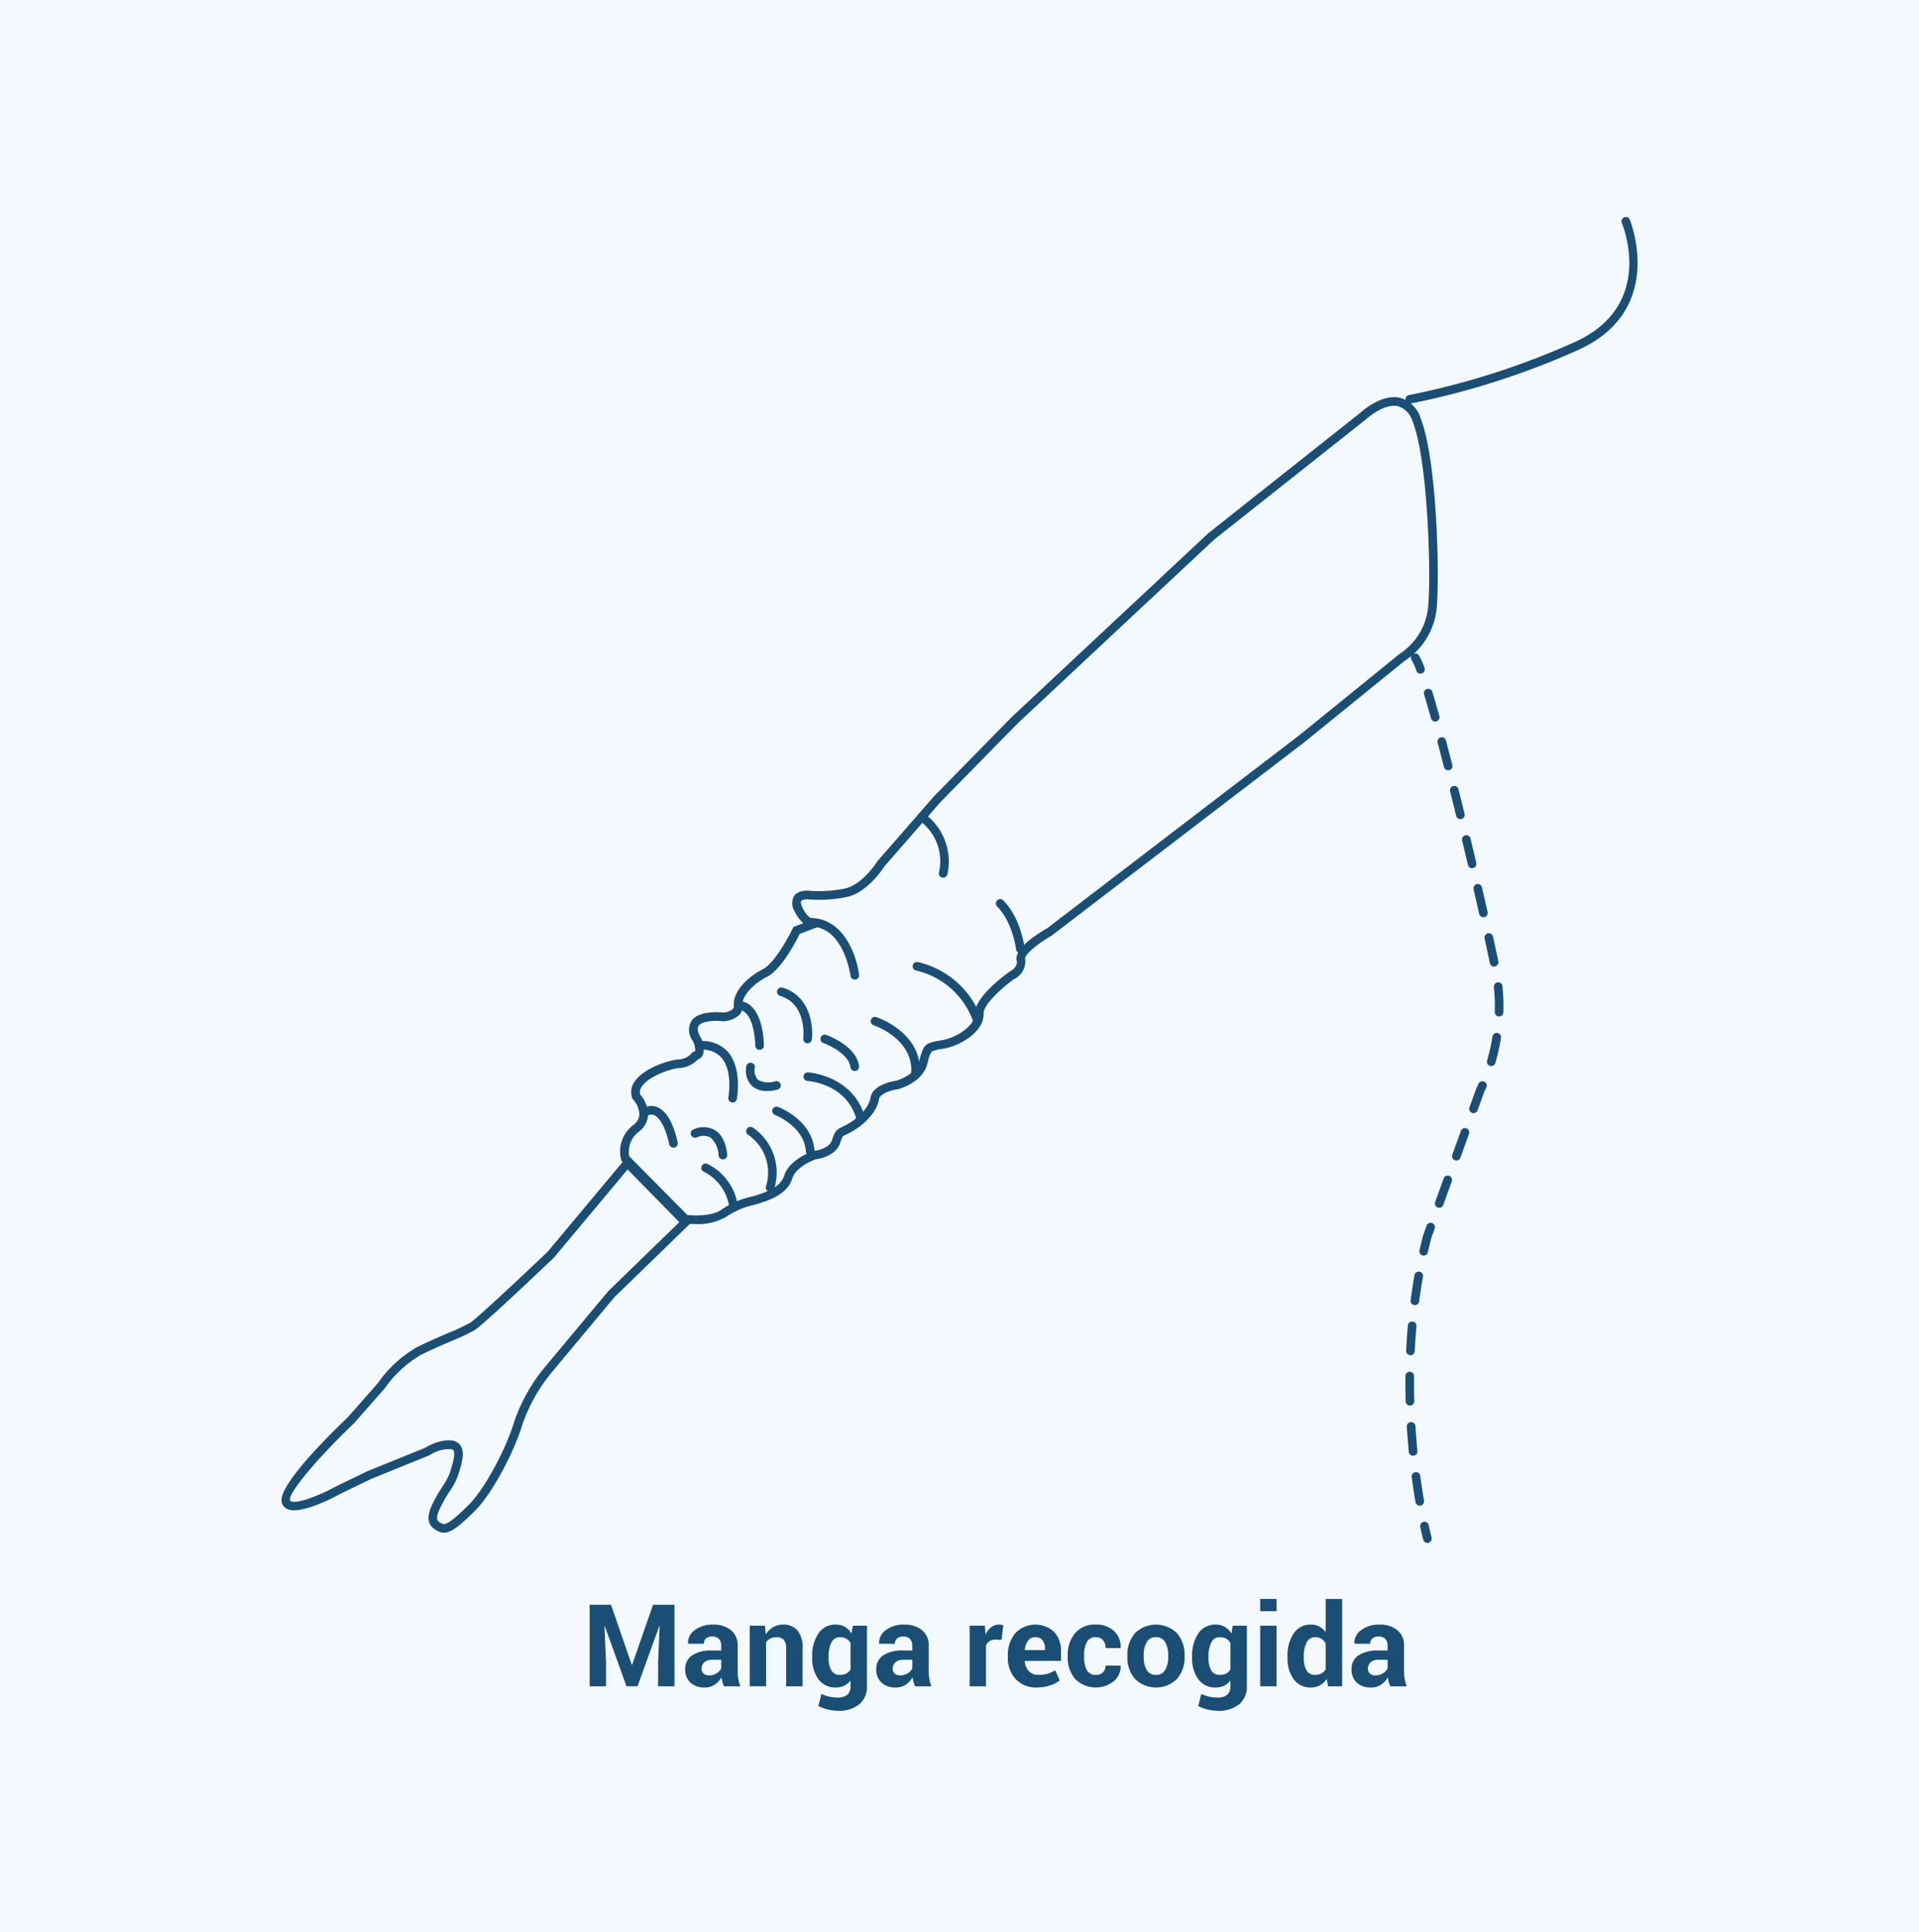 <svg xmlns="http://www.w3.org/2000/svg" width="292" height="294" viewBox="0 0 292 294">
  <g id="Grupo_54841" data-name="Grupo 54841" transform="translate(-1116 -1917)">
    <path id="Trazado_105633" data-name="Trazado 105633" d="M0,0H292V294H0Z" transform="translate(1116 1917)" fill="#f3f9ff"/>
    <g id="Grupo_54543" data-name="Grupo 54543" transform="translate(139.694 -5355.666)">
      <path id="Trazado_104796" data-name="Trazado 104796" d="M1043.833,7581.023a1.7,1.7,0,0,1-.73-.165c-1.25-.59-2.244-1.489-1.057-4.062a23.5,23.5,0,0,1,1.561-2.762,9.721,9.721,0,0,0,1.2-2.27c.044-.158.1-.328.149-.508.249-.833.665-2.228.355-2.744a.451.451,0,0,0-.343-.2,5.218,5.218,0,0,0-3.216.875l-.114.06-8.841,3.583-4.642,2.246c-.968.533-6.048,3.224-8.078,2.364a1.519,1.519,0,0,1-.9-1.029c-.675-2.518,7.5-10.528,10.022-12.923l4.606-5.228a18.288,18.288,0,0,1,5.984-5.485c1.634-.817,3.259-1.514,4.692-2.127a31.883,31.883,0,0,0,3.328-1.55c.977-.6,7.614-6.814,11.855-10.862l12.069-14.446,9.8,9.994-11.754,11.417-9.529,11.431a25.617,25.617,0,0,0-4.436,7.862c-1.333,4.482-4.767,10.756-7.205,13.163C1046.544,7579.687,1045.086,7581.023,1043.833,7581.023Zm.666-14.069a3.679,3.679,0,0,1,.722.069,1.76,1.76,0,0,1,1.209.813c.61,1.013.149,2.556-.221,3.8-.052.172-.1.335-.143.487a10.5,10.5,0,0,1-1.351,2.616,22.771,22.771,0,0,0-1.479,2.612c-.806,1.745-.368,1.952.425,2.326.7.331,2.78-1.725,4.024-2.953,2.271-2.242,5.609-8.367,6.868-12.6a26.5,26.5,0,0,1,4.691-8.334l9.594-11.5,10.834-10.523-7.867-8.02-11.215,13.417c-1.09,1.04-10.689,10.19-12.1,11.057a31.619,31.619,0,0,1-3.5,1.638c-1.417.607-3.023,1.3-4.623,2.1a17.335,17.335,0,0,0-5.507,5.081l-.052.067-4.674,5.3c-4.958,4.713-10.012,10.5-9.7,11.674a.213.213,0,0,0,.149.162c1.064.453,4.712-1.084,6.962-2.322l4.712-2.279,8.825-3.579A7.184,7.184,0,0,1,1044.5,7566.954Z" transform="translate(0 -75.128)" fill="#1a4e75"/>
      <g id="Grupo_54541" data-name="Grupo 54541" transform="translate(1190.159 7372.076)">
        <path id="Trazado_104797" data-name="Trazado 104797" d="M1284.534,7611.768a.658.658,0,0,1-.633-.487c-.007-.028-.186-.705-.452-1.944a.655.655,0,0,1,1.282-.275c.259,1.2.436,1.875.438,1.882a.657.657,0,0,1-.465.8A.7.7,0,0,1,1284.534,7611.768Z" transform="translate(-1281.194 -7476.398)" fill="#1a4e75"/>
        <path id="Trazado_104798" data-name="Trazado 104798" d="M1282.195,7539.5a.656.656,0,0,1-.646-.545c-.212-1.249-.406-2.531-.574-3.811a.655.655,0,0,1,1.3-.172c.167,1.264.358,2.53.568,3.763a.657.657,0,0,1-.536.757A.719.719,0,0,1,1282.195,7539.5Zm-1.008-7.591a.655.655,0,0,1-.652-.592c-.124-1.27-.227-2.562-.307-3.839a.656.656,0,0,1,.613-.7.663.663,0,0,1,.7.614c.079,1.262.181,2.54.3,3.794a.655.655,0,0,1-.589.715C1281.229,7531.906,1281.208,7531.907,1281.187,7531.907Zm-.477-7.642a.657.657,0,0,1-.655-.639q-.037-1.4-.039-2.868,0-.49,0-.985a.657.657,0,0,1,.656-.649h.007a.656.656,0,0,1,.649.662c0,.326,0,.649,0,.972q0,1.444.039,2.833a.657.657,0,0,1-.638.673Zm.076-7.658h-.032a.656.656,0,0,1-.624-.686c.062-1.285.149-2.579.261-3.847a.655.655,0,0,1,1.306.115c-.11,1.25-.2,2.526-.257,3.794A.655.655,0,0,1,1280.787,7516.607Zm.674-7.625a.642.642,0,0,1-.086-.006.654.654,0,0,1-.564-.735c.168-1.288.365-2.57.586-3.812a.648.648,0,0,1,.76-.531.655.655,0,0,1,.531.76c-.217,1.222-.411,2.485-.578,3.753A.655.655,0,0,1,1281.46,7508.982Zm1.339-7.536a.644.644,0,0,1-.146-.016.656.656,0,0,1-.495-.784q.263-1.159.565-2.321l.516-1.432a.655.655,0,0,1,1.232.447l-.5,1.374c-.18.7-.365,1.463-.537,2.221A.654.654,0,0,1,1282.8,7501.447Zm2.361-7.274a.678.678,0,0,1-.224-.039.656.656,0,0,1-.393-.84l1.3-3.6a.656.656,0,0,1,1.233.447l-1.3,3.6A.657.657,0,0,1,1285.16,7494.172Zm2.608-7.2a.655.655,0,0,1-.617-.878l1.3-3.6a.656.656,0,1,1,1.233.447l-1.3,3.6A.656.656,0,0,1,1287.768,7486.972Zm2.609-7.2a.648.648,0,0,1-.223-.04.656.656,0,0,1-.393-.84l1.076-2.971a.8.8,0,0,1,.041-.09c.005-.009.11-.2.276-.564a.656.656,0,0,1,1.19.549c-.142.308-.245.509-.29.594l-1.06,2.928A.657.657,0,0,1,1290.377,7479.772Zm2.694-7.167a.654.654,0,0,1-.629-.839,30.155,30.155,0,0,0,.821-3.655.655.655,0,0,1,1.294.207,31.362,31.362,0,0,1-.857,3.816A.656.656,0,0,1,1293.071,7472.6Zm1.2-7.544h-.021a.658.658,0,0,1-.635-.676q.013-.432.013-.877a28.169,28.169,0,0,0-.145-2.86.656.656,0,1,1,1.3-.133,29.647,29.647,0,0,1,.152,2.993q0,.464-.013.917A.656.656,0,0,1,1294.273,7465.061Zm-.764-7.6a.656.656,0,0,1-.642-.523c-.223-1.079-.492-2.342-.8-3.747a.656.656,0,1,1,1.282-.279c.307,1.41.577,2.676.8,3.76a.658.658,0,0,1-.642.788Zm-1.631-7.5a.655.655,0,0,1-.639-.512c-.268-1.192-.553-2.443-.85-3.735a.655.655,0,0,1,1.278-.294c.3,1.294.583,2.547.852,3.741a.656.656,0,0,1-.5.783A.67.67,0,0,1,1291.878,7449.961Zm-1.719-7.472a.655.655,0,0,1-.637-.506c-.288-1.225-.582-2.47-.883-3.725a.656.656,0,0,1,1.275-.306c.3,1.257.6,2.5.884,3.731a.656.656,0,0,1-.488.788A.665.665,0,0,1,1290.159,7442.49Zm-1.783-7.457a.655.655,0,0,1-.636-.5c-.3-1.247-.612-2.491-.918-3.719a.656.656,0,1,1,1.272-.317c.307,1.23.614,2.476.919,3.726a.655.655,0,0,1-.637.811Zm-1.859-7.438a.656.656,0,0,1-.635-.493c-.326-1.272-.648-2.513-.966-3.7a.656.656,0,0,1,1.268-.337c.317,1.195.641,2.439.968,3.716a.656.656,0,0,1-.472.8A.648.648,0,0,1,1286.516,7427.595Zm-1.969-7.412a.655.655,0,0,1-.631-.479c-.372-1.334-.727-2.568-1.059-3.672a.656.656,0,0,1,1.256-.378c.334,1.113.692,2.355,1.066,3.7a.656.656,0,0,1-.456.808A.666.666,0,0,1,1284.547,7420.183Z" transform="translate(-1280.017 -7409.799)" fill="#1a4e75"/>
        <path id="Trazado_104799" data-name="Trazado 104799" d="M1282.746,7410.072a.658.658,0,0,1-.616-.428,8.922,8.922,0,0,0-.733-1.657.656.656,0,0,1,1.093-.724,10.3,10.3,0,0,1,.87,1.926.656.656,0,0,1-.615.883Z" transform="translate(-1280.455 -7406.969)" fill="#1a4e75"/>
      </g>
      <g id="Grupo_54542" data-name="Grupo 54542" transform="translate(1066.033 7515.971)">
        <path id="Trazado_104800" data-name="Trazado 104800" d="M1093.922,7627.818l3.161,9.144h.051l3.188-9.144h3.255v12.408h-2.488v-3.7l.238-5.479-.05-.009-3.324,9.187h-1.67l-3.307-9.152-.051.008.239,5.445v3.7h-2.489v-12.408Z" transform="translate(-1090.675 -7626.932)" fill="#1a4e75"/>
        <path id="Trazado_104801" data-name="Trazado 104801" d="M1118.75,7641.811a5.067,5.067,0,0,1-.235-.665,4.647,4.647,0,0,1-.14-.715,3.416,3.416,0,0,1-1.01,1.115,2.521,2.521,0,0,1-1.5.444,3.111,3.111,0,0,1-2.232-.746,2.67,2.67,0,0,1-.784-2.033,2.431,2.431,0,0,1,1.044-2.1,5.212,5.212,0,0,1,3.047-.746h1.388v-.733a1.44,1.44,0,0,0-.349-1.031,1.363,1.363,0,0,0-1.031-.367,1.346,1.346,0,0,0-.933.3,1.034,1.034,0,0,0-.328.813l-2.4-.009-.009-.05a2.342,2.342,0,0,1,1.014-2.017,4.423,4.423,0,0,1,2.821-.847,4.124,4.124,0,0,1,2.684.839,2.908,2.908,0,0,1,1.031,2.391v3.809a7.125,7.125,0,0,0,.1,1.219,6.06,6.06,0,0,0,.311,1.133Zm-2.276-1.661a2.122,2.122,0,0,0,1.167-.325,1.673,1.673,0,0,0,.69-.75v-1.3h-1.388a1.664,1.664,0,0,0-1.2.4,1.286,1.286,0,0,0-.409.958.955.955,0,0,0,.307.742A1.189,1.189,0,0,0,1116.473,7640.149Z" transform="translate(-1098.313 -7628.517)" fill="#1a4e75"/>
        <path id="Trazado_104802" data-name="Trazado 104802" d="M1130.145,7632.591l.111,1.32a3.394,3.394,0,0,1,1.134-1.1,2.953,2.953,0,0,1,1.509-.391,2.771,2.771,0,0,1,2.181.878,4.048,4.048,0,0,1,.784,2.752v5.76h-2.5v-5.765a1.875,1.875,0,0,0-.375-1.32,1.509,1.509,0,0,0-1.133-.388,1.912,1.912,0,0,0-.887.2,1.827,1.827,0,0,0-.656.567v6.705h-2.489v-9.22Z" transform="translate(-1103.471 -7628.517)" fill="#1a4e75"/>
        <path id="Trazado_104803" data-name="Trazado 104803" d="M1142.334,7637.277a5.949,5.949,0,0,1,.95-3.52,3.08,3.08,0,0,1,2.664-1.338,2.621,2.621,0,0,1,1.364.35,3.061,3.061,0,0,1,1.005,1l.2-1.175h2.147v9.178a3.42,3.42,0,0,1-1.181,2.782,4.981,4.981,0,0,1-3.285.984,6.243,6.243,0,0,1-1.483-.192,6.875,6.875,0,0,1-1.449-.524l.46-1.857a5.922,5.922,0,0,0,1.164.414,5.652,5.652,0,0,0,1.29.14,2.225,2.225,0,0,0,1.5-.426,1.686,1.686,0,0,0,.482-1.329v-.835a2.779,2.779,0,0,1-.963.792,2.844,2.844,0,0,1-1.271.273,3.135,3.135,0,0,1-2.646-1.25,5.274,5.274,0,0,1-.95-3.284Zm2.489.18a3.8,3.8,0,0,0,.409,1.916,1.421,1.421,0,0,0,1.329.7,2.055,2.055,0,0,0,.968-.209,1.609,1.609,0,0,0,.635-.614v-4.029a1.729,1.729,0,0,0-.635-.651,1.856,1.856,0,0,0-.95-.231,1.4,1.4,0,0,0-1.334.814,4.623,4.623,0,0,0-.422,2.125Z" transform="translate(-1108.468 -7628.517)" fill="#1a4e75"/>
        <path id="Trazado_104804" data-name="Trazado 104804" d="M1163.1,7641.811a5.066,5.066,0,0,1-.235-.665,4.6,4.6,0,0,1-.14-.715,3.423,3.423,0,0,1-1.01,1.115,2.524,2.524,0,0,1-1.5.444,3.112,3.112,0,0,1-2.233-.746,2.672,2.672,0,0,1-.784-2.033,2.43,2.43,0,0,1,1.044-2.1,5.208,5.208,0,0,1,3.046-.746h1.389v-.733a1.437,1.437,0,0,0-.349-1.031,1.362,1.362,0,0,0-1.031-.367,1.347,1.347,0,0,0-.933.3,1.034,1.034,0,0,0-.328.813l-2.4-.009-.009-.05a2.345,2.345,0,0,1,1.014-2.017,4.424,4.424,0,0,1,2.821-.847,4.125,4.125,0,0,1,2.685.839,2.908,2.908,0,0,1,1.03,2.391v3.809a7.187,7.187,0,0,0,.1,1.219,6.041,6.041,0,0,0,.311,1.133Zm-2.276-1.661a2.125,2.125,0,0,0,1.168-.325,1.672,1.672,0,0,0,.69-.75v-1.3H1161.3a1.665,1.665,0,0,0-1.2.4,1.286,1.286,0,0,0-.409.958.957.957,0,0,0,.307.742A1.19,1.19,0,0,0,1160.827,7640.149Z" transform="translate(-1113.59 -7628.517)" fill="#1a4e75"/>
        <path id="Trazado_104805" data-name="Trazado 104805" d="M1183.724,7634.728l-.911-.025a1.657,1.657,0,0,0-.912.231,1.465,1.465,0,0,0-.545.647v6.229h-2.479v-9.22h2.309l.111,1.363a2.909,2.909,0,0,1,.84-1.13,1.872,1.872,0,0,1,1.188-.4,1.814,1.814,0,0,1,.345.03c.106.021.212.043.32.072Z" transform="translate(-1121.054 -7628.517)" fill="#1a4e75"/>
        <path id="Trazado_104806" data-name="Trazado 104806" d="M1192.121,7641.99a4.147,4.147,0,0,1-3.187-1.279,4.566,4.566,0,0,1-1.194-3.246v-.34a5.044,5.044,0,0,1,1.13-3.384,4.21,4.21,0,0,1,5.927-.195,4.327,4.327,0,0,1,1.031,3.042v1.355h-5.5l-.017.051a2.4,2.4,0,0,0,.609,1.494,1.9,1.9,0,0,0,1.47.585,4.807,4.807,0,0,0,1.372-.166,6.249,6.249,0,0,0,1.192-.524l.674,1.538a4.573,4.573,0,0,1-1.474.767A6.419,6.419,0,0,1,1192.121,7641.99Zm-.222-7.652a1.3,1.3,0,0,0-1.091.527,2.755,2.755,0,0,0-.494,1.389l.026.044h3.05v-.222a2,2,0,0,0-.37-1.266A1.334,1.334,0,0,0,1191.9,7634.338Z" transform="translate(-1124.108 -7628.517)" fill="#1a4e75"/>
        <path id="Trazado_104807" data-name="Trazado 104807" d="M1205.932,7640.072a1.475,1.475,0,0,0,1.065-.385,1.363,1.363,0,0,0,.4-1.03h2.258l.025.052a2.872,2.872,0,0,1-1.052,2.339,4.437,4.437,0,0,1-5.876-.362,4.967,4.967,0,0,1-1.116-3.349v-.256a5,5,0,0,1,1.112-3.348,3.927,3.927,0,0,1,3.175-1.313,3.875,3.875,0,0,1,2.748.971,3.228,3.228,0,0,1,1.009,2.558l-.016.051H1207.4a1.8,1.8,0,0,0-.393-1.189,1.327,1.327,0,0,0-1.082-.472,1.442,1.442,0,0,0-1.394.766,4.215,4.215,0,0,0-.4,1.974v.256a4.2,4.2,0,0,0,.4,1.986A1.457,1.457,0,0,0,1205.932,7640.072Z" transform="translate(-1128.894 -7628.517)" fill="#1a4e75"/>
        <path id="Trazado_104808" data-name="Trazado 104808" d="M1215.481,7637.115a4.945,4.945,0,0,1,1.151-3.378,4.54,4.54,0,0,1,6.391,0,4.917,4.917,0,0,1,1.16,3.382v.179a4.93,4.93,0,0,1-1.155,3.388,4.556,4.556,0,0,1-6.391,0,4.927,4.927,0,0,1-1.155-3.388Zm2.48.175a4,4,0,0,0,.443,2.021,1.531,1.531,0,0,0,1.432.761,1.514,1.514,0,0,0,1.41-.766,3.974,3.974,0,0,0,.448-2.016v-.179a3.929,3.929,0,0,0-.452-2,1.527,1.527,0,0,0-1.423-.773,1.511,1.511,0,0,0-1.411.778,3.969,3.969,0,0,0-.447,2Z" transform="translate(-1133.662 -7628.517)" fill="#1a4e75"/>
        <path id="Trazado_104809" data-name="Trazado 104809" d="M1230.509,7637.277a5.947,5.947,0,0,1,.95-3.52,3.079,3.079,0,0,1,2.663-1.338,2.622,2.622,0,0,1,1.364.35,3.061,3.061,0,0,1,1.005,1l.2-1.175h2.147v9.178a3.421,3.421,0,0,1-1.181,2.782,4.981,4.981,0,0,1-3.285.984,6.24,6.24,0,0,1-1.482-.192,6.881,6.881,0,0,1-1.449-.524l.46-1.857a5.936,5.936,0,0,0,1.163.414,5.664,5.664,0,0,0,1.291.14,2.226,2.226,0,0,0,1.5-.426,1.686,1.686,0,0,0,.481-1.329v-.835a2.776,2.776,0,0,1-.962.792,2.844,2.844,0,0,1-1.271.273,3.134,3.134,0,0,1-2.646-1.25,5.272,5.272,0,0,1-.95-3.284Zm2.489.18a3.793,3.793,0,0,0,.409,1.916,1.421,1.421,0,0,0,1.329.7,2.057,2.057,0,0,0,.968-.209,1.6,1.6,0,0,0,.635-.614v-4.029a1.725,1.725,0,0,0-.635-.651,1.859,1.859,0,0,0-.95-.231,1.4,1.4,0,0,0-1.333.814,4.624,4.624,0,0,0-.422,2.125Z" transform="translate(-1138.839 -7628.517)" fill="#1a4e75"/>
        <path id="Trazado_104810" data-name="Trazado 104810" d="M1248.8,7628.333h-2.488v-1.867h2.488Zm0,11.427h-2.488v-9.22h2.488Z" transform="translate(-1144.283 -7626.466)" fill="#1a4e75"/>
        <path id="Trazado_104811" data-name="Trazado 104811" d="M1252.646,7635.227a5.989,5.989,0,0,1,.942-3.52,3.057,3.057,0,0,1,2.654-1.338,2.573,2.573,0,0,1,1.244.3,2.992,2.992,0,0,1,.972.852v-5.054h2.5v13.294h-2.139l-.2-1.125a3.068,3.068,0,0,1-1.027.972,2.732,2.732,0,0,1-1.36.333,3.116,3.116,0,0,1-2.637-1.245,5.31,5.31,0,0,1-.942-3.29Zm2.48.18a3.8,3.8,0,0,0,.409,1.916,1.422,1.422,0,0,0,1.33.7,1.928,1.928,0,0,0,.937-.218,1.742,1.742,0,0,0,.656-.639v-3.953a1.924,1.924,0,0,0-.652-.681,1.73,1.73,0,0,0-.925-.244,1.4,1.4,0,0,0-1.334.814,4.633,4.633,0,0,0-.422,2.126Z" transform="translate(-1146.463 -7626.466)" fill="#1a4e75"/>
        <path id="Trazado_104812" data-name="Trazado 104812" d="M1273.416,7641.811a5.05,5.05,0,0,1-.235-.665,4.647,4.647,0,0,1-.14-.715,3.416,3.416,0,0,1-1.01,1.115,2.521,2.521,0,0,1-1.5.444,3.111,3.111,0,0,1-2.232-.746,2.67,2.67,0,0,1-.784-2.033,2.431,2.431,0,0,1,1.044-2.1,5.212,5.212,0,0,1,3.047-.746H1273v-.733a1.439,1.439,0,0,0-.349-1.031,1.363,1.363,0,0,0-1.031-.367,1.346,1.346,0,0,0-.933.3,1.034,1.034,0,0,0-.328.813l-2.4-.009-.009-.05a2.342,2.342,0,0,1,1.014-2.017,4.423,4.423,0,0,1,2.821-.847,4.124,4.124,0,0,1,2.684.839,2.908,2.908,0,0,1,1.031,2.391v3.809a7.125,7.125,0,0,0,.1,1.219,6.05,6.05,0,0,0,.311,1.133Zm-2.276-1.661a2.122,2.122,0,0,0,1.167-.325,1.675,1.675,0,0,0,.69-.75v-1.3h-1.388a1.665,1.665,0,0,0-1.2.4,1.286,1.286,0,0,0-.409.958.955.955,0,0,0,.307.742A1.189,1.189,0,0,0,1271.139,7640.149Z" transform="translate(-1151.586 -7628.517)" fill="#1a4e75"/>
      </g>
      <path id="Trazado_104813" data-name="Trazado 104813" d="M1280.673,7334.082a.656.656,0,0,1-.114-1.3,117.628,117.628,0,0,0,25.416-8.151c12.033-5.588,7.177-17.549,6.964-18.055a.656.656,0,0,1,1.208-.51c.058.136,5.57,13.628-7.62,19.754a119.018,119.018,0,0,1-25.74,8.252A.617.617,0,0,1,1280.673,7334.082Z" transform="translate(-89.858)" fill="#1a4e75"/>
      <path id="Trazado_104814" data-name="Trazado 104814" d="M1109.261,7473.339a14.038,14.038,0,0,1-1.673-.094l-.223-.028-9.413-9.5-.048-.141a5,5,0,0,1,1.879-5.333,2.2,2.2,0,0,0,.891-1.578,3.563,3.563,0,0,0-.944-2.257l-.1-.1-.048-.133a2.733,2.733,0,0,1,.347-2.489c1.41-2.141,5.393-3.315,6.669-3.4a2.838,2.838,0,0,0,2.028-.937l.135-.176.218-.063c.142-.038.163-.087.174-.117a2.749,2.749,0,0,0-.456-1.656,2.756,2.756,0,0,1-.087-2.941c1.111-1.567,4.24-1.3,4.832-1.239a2.513,2.513,0,0,0,1.476-.556.6.6,0,0,0,.135-.486c-.216-2.093,2.053-4.379,4.407-5.556,1.7-.851,3.849-4.76,4.531-6.193l.114-.24,1.505-.565a5.357,5.357,0,0,1-1.318-1.823,2.216,2.216,0,0,1-.056-2.355c.726-.984,2.38-.77,2.568-.743h0a19.95,19.95,0,0,0,5.029-.337c2.752-.51,5.012-4.11,5.034-4.147l.064-.085,8.551-9.805,11.883-12.114,29.892-27.953,23.071-18.277c.089-.086,3.18-2.958,6.046-2.32a4.626,4.626,0,0,1,3.18,3.164c2.437,6.15,2.9,23.443,2.438,28.8a10.8,10.8,0,0,1-4.953,8.123l-15.124,12.281-38.511,29.476c-2.2,1.255-4.167,2.959-4.045,3.506a2.967,2.967,0,0,1-1.662,3.1c-1.973,1.412-4.7,3.951-4.651,5.231.106,2.765-3.54,4.932-6.1,5.374l-.17.03a4.5,4.5,0,0,0-1.64.424,3.911,3.911,0,0,0-.549,1.483l-.113.414c-.775,2.811-4.251,3.756-4.4,3.794l-.079.017c-.875.119-2.725.646-2.861,1.5-.319,2.023-2.3,3.861-3.9,4.821a11.215,11.215,0,0,1-1.155.6c-.53.245-.53.245-.869,1.264-.665,2-3.21,2.421-3.722,2.488-.423.154-3.011,1.16-3.541,2.884-.721,2.34-3.314,3.229-4.561,3.657l-.289.1c-.253.093-.579.179-.956.279a12.136,12.136,0,0,0-4.18,1.77A8.313,8.313,0,0,1,1109.261,7473.339Zm-1.287-1.372c.817.076,3.726.257,5.209-.84a13.227,13.227,0,0,1,4.623-1.982c.344-.092.633-.167.844-.244l.311-.109c1.042-.356,3.21-1.1,3.733-2.8.774-2.518,4.289-3.714,4.438-3.764l.144-.03c.021,0,2.236-.242,2.691-1.607.474-1.423.7-1.643,1.563-2.04a9.713,9.713,0,0,0,1.03-.539c1.761-1.056,3.08-2.625,3.282-3.9.312-1.978,3.387-2.513,3.931-2.592.321-.095,2.9-.908,3.437-2.866l.112-.41c.614-2.254.825-2.442,3.233-2.855l.169-.029c2.326-.4,5.081-2.29,5.014-4.032-.094-2.452,4.344-5.739,5.235-6.374l.087-.052c.049-.025,1.247-.653,1.021-1.666-.4-1.8,3.077-4.015,4.637-4.907l38.388-29.389,15.238-12.363a9.639,9.639,0,0,0,4.345-7.125c.473-5.448-.075-22.462-2.351-28.2a3.418,3.418,0,0,0-2.243-2.365c-2.181-.487-4.88,2.006-4.907,2.031l-23.073,18.279-29.83,27.9-11.837,12.065-8.491,9.739c-.308.484-2.711,4.112-5.881,4.7a20.718,20.718,0,0,1-5.432.35c-.455-.064-1.172-.019-1.349.222-.087.119-.085.447.185,1.01.95,1.986,1.89,1.728,1.931,1.715l.448,1.232,0,0-2.791,1.047c-.574,1.165-2.807,5.461-5.013,6.563-2.164,1.082-3.819,2.989-3.688,4.249a1.906,1.906,0,0,1-.446,1.477,3.786,3.786,0,0,1-2.454,1.013l-.054,0-.055-.007c-.955-.114-3.111-.1-3.667.689-.235.331-.177.856.172,1.563a3.71,3.71,0,0,1,.515,2.773,1.463,1.463,0,0,1-.839.818,4.255,4.255,0,0,1-2.843,1.287c-1.217.081-4.617,1.228-5.661,2.813a1.427,1.427,0,0,0-.241,1.219,4.752,4.752,0,0,1,1.2,3.1,3.488,3.488,0,0,1-1.356,2.517,3.805,3.805,0,0,0-1.518,3.777Z" transform="translate(-27.071 -14.412)" fill="#1a4e75"/>
      <path id="Trazado_104815" data-name="Trazado 104815" d="M1130.175,7506.28a3.421,3.421,0,0,1-2.213-.686,3.3,3.3,0,0,1-.948-3.085.656.656,0,0,1,1.3.144,2.117,2.117,0,0,0,.482,1.933,3.307,3.307,0,0,0,2.614.217.655.655,0,0,1,.374,1.256A6.094,6.094,0,0,1,1130.175,7506.28Z" transform="translate(-37.145 -67.599)" fill="#1a4e75"/>
      <path id="Trazado_104816" data-name="Trazado 104816" d="M1138.805,7493.028a.576.576,0,0,1-.077-.005.655.655,0,0,1-.576-.725c.024-.215.555-5.274-3.525-6.479a.655.655,0,1,1,.371-1.257c4.116,1.215,4.715,5.691,4.456,7.888A.654.654,0,0,1,1138.805,7493.028Z" transform="translate(-39.619 -61.61)" fill="#1a4e75"/>
      <path id="Trazado_104817" data-name="Trazado 104817" d="M1148.3,7477.791a.656.656,0,0,1-.65-.575c-.01-.074-1-7.476-6.054-7.476h-.071a.655.655,0,0,1-.008-1.311h.079c4.968,0,6.982,5.631,7.354,8.626a.654.654,0,0,1-.569.73A.67.67,0,0,1,1148.3,7477.791Z" transform="translate(-41.93 -56.062)" fill="#1a4e75"/>
      <path id="Trazado_104818" data-name="Trazado 104818" d="M1175.537,7488.285a.656.656,0,0,1-.619-.439,12.118,12.118,0,0,0-8.741-7.923.655.655,0,0,1,.231-1.291,13.434,13.434,0,0,1,9.749,8.781.657.657,0,0,1-.4.836A.642.642,0,0,1,1175.537,7488.285Z" transform="translate(-50.461 -59.572)" fill="#1a4e75"/>
      <path id="Trazado_104819" data-name="Trazado 104819" d="M1170.663,7453.856a.634.634,0,0,1-.184-.027.655.655,0,0,1-.447-.81h0a7.581,7.581,0,0,0-3.036-7.885.656.656,0,1,1,.8-1.041,9.029,9.029,0,0,1,3.5,9.291A.656.656,0,0,1,1170.663,7453.856Z" transform="translate(-50.841 -47.634)" fill="#1a4e75"/>
      <path id="Trazado_104820" data-name="Trazado 104820" d="M1162.708,7500.857l-.062,0a.658.658,0,0,1-.591-.715c.512-5.449-5.639-7.479-5.7-7.5a.655.655,0,1,1,.4-1.248c.072.022,7.217,2.383,6.608,8.87A.656.656,0,0,1,1162.708,7500.857Z" transform="translate(-47.106 -63.96)" fill="#1a4e75"/>
      <path id="Trazado_104821" data-name="Trazado 104821" d="M1149.461,7501.02a.655.655,0,0,1-.65-.574c-.238-1.907-3.061-3.3-4.128-3.681a.655.655,0,0,1,.435-1.237c.188.066,4.607,1.652,4.994,4.755a.656.656,0,0,1-.569.732A.669.669,0,0,1,1149.461,7501.02Z" transform="translate(-43.093 -65.382)" fill="#1a4e75"/>
      <path id="Trazado_104822" data-name="Trazado 104822" d="M1149.061,7512.111a.657.657,0,0,1-.635-.5c-1.41-5.624-7.261-6.041-7.51-6.056a.655.655,0,0,1-.615-.693.664.664,0,0,1,.69-.616c.071,0,7.059.475,8.706,7.046a.655.655,0,0,1-.477.795A.694.694,0,0,1,1149.061,7512.111Z" transform="translate(-41.734 -68.399)" fill="#1a4e75"/>
      <path id="Trazado_104823" data-name="Trazado 104823" d="M1119.032,7521.871a.656.656,0,0,1-.654-.623h0a3.836,3.836,0,0,0-1.212-2.7,2.314,2.314,0,0,0-2.123-.021.656.656,0,1,1-.457-1.229,3.534,3.534,0,0,1,3.307.157c1.651,1.091,1.79,3.625,1.8,3.732a.657.657,0,0,1-.624.687Z" transform="translate(-32.73 -72.78)" fill="#1a4e75"/>
      <path id="Trazado_104824" data-name="Trazado 104824" d="M1120.83,7506.338a.648.648,0,0,1-.118-.012.655.655,0,0,1-.527-.762c.007-.04.713-4.059-1.076-6.087a3.887,3.887,0,0,0-3.343-1.156.633.633,0,0,1-.691-.618.655.655,0,0,1,.618-.69,5.16,5.16,0,0,1,4.4,1.6c2.21,2.509,1.415,7,1.38,7.188A.656.656,0,0,1,1120.83,7506.338Z" transform="translate(-33.045 -65.902)" fill="#1a4e75"/>
      <path id="Trazado_104825" data-name="Trazado 104825" d="M1128.063,7495.1a.656.656,0,0,1-.656-.655c0-.054-.078-5.377-2.617-5.466a.655.655,0,0,1,.022-1.31h.024c3.838.136,3.882,6.5,3.882,6.776a.656.656,0,0,1-.655.655Z" transform="translate(-36.175 -62.687)" fill="#1a4e75"/>
      <path id="Trazado_104826" data-name="Trazado 104826" d="M1138.822,7519.654a.656.656,0,0,1-.654-.614c-.245-3.849-4.671-5.568-4.715-5.584a.656.656,0,0,1,.461-1.228c.214.081,5.263,2.027,5.563,6.729a.656.656,0,0,1-.612.7Z" transform="translate(-39.23 -71.134)" fill="#1a4e75"/>
      <path id="Trazado_104827" data-name="Trazado 104827" d="M1121.509,7532.729a.655.655,0,0,1-.646-.548,7.135,7.135,0,0,0-3.863-5.515.656.656,0,0,1,.5-1.214,8.431,8.431,0,0,1,4.659,6.515.654.654,0,0,1-.54.752A.507.507,0,0,1,1121.509,7532.729Z" transform="translate(-33.57 -75.686)" fill="#1a4e75"/>
      <path id="Trazado_104828" data-name="Trazado 104828" d="M1130.631,7526.788a.638.638,0,0,1-.189-.029.655.655,0,0,1-.438-.817,6.949,6.949,0,0,0-2.717-7.848.656.656,0,0,1,.694-1.113,8.3,8.3,0,0,1,3.278,9.339A.655.655,0,0,1,1130.631,7526.788Z" transform="translate(-37.146 -72.751)" fill="#1a4e75"/>
      <path id="Trazado_104829" data-name="Trazado 104829" d="M1107.738,7518.379a.655.655,0,0,1-.638-.513c-.708-3.17-1.684-4.1-2.2-4.375a.956.956,0,0,0-.768-.1.665.665,0,0,1-.856-.339.647.647,0,0,1,.307-.851,2.187,2.187,0,0,1,1.851.093c1.316.641,2.307,2.419,2.947,5.288a.654.654,0,0,1-.5.781A.627.627,0,0,1,1107.738,7518.379Z" transform="translate(-28.961 -71.083)" fill="#1a4e75"/>
      <path id="Trazado_104830" data-name="Trazado 104830" d="M1188.675,7472.244a.656.656,0,0,1-.65-.579c-.005-.041-.522-4.164-2.891-6.532a.656.656,0,0,1,.927-.928c2.7,2.7,3.245,7.12,3.266,7.307a.654.654,0,0,1-.574.727A.533.533,0,0,1,1188.675,7472.244Z" transform="translate(-57.11 -54.541)" fill="#1a4e75"/>
    </g>
  </g>
</svg>
